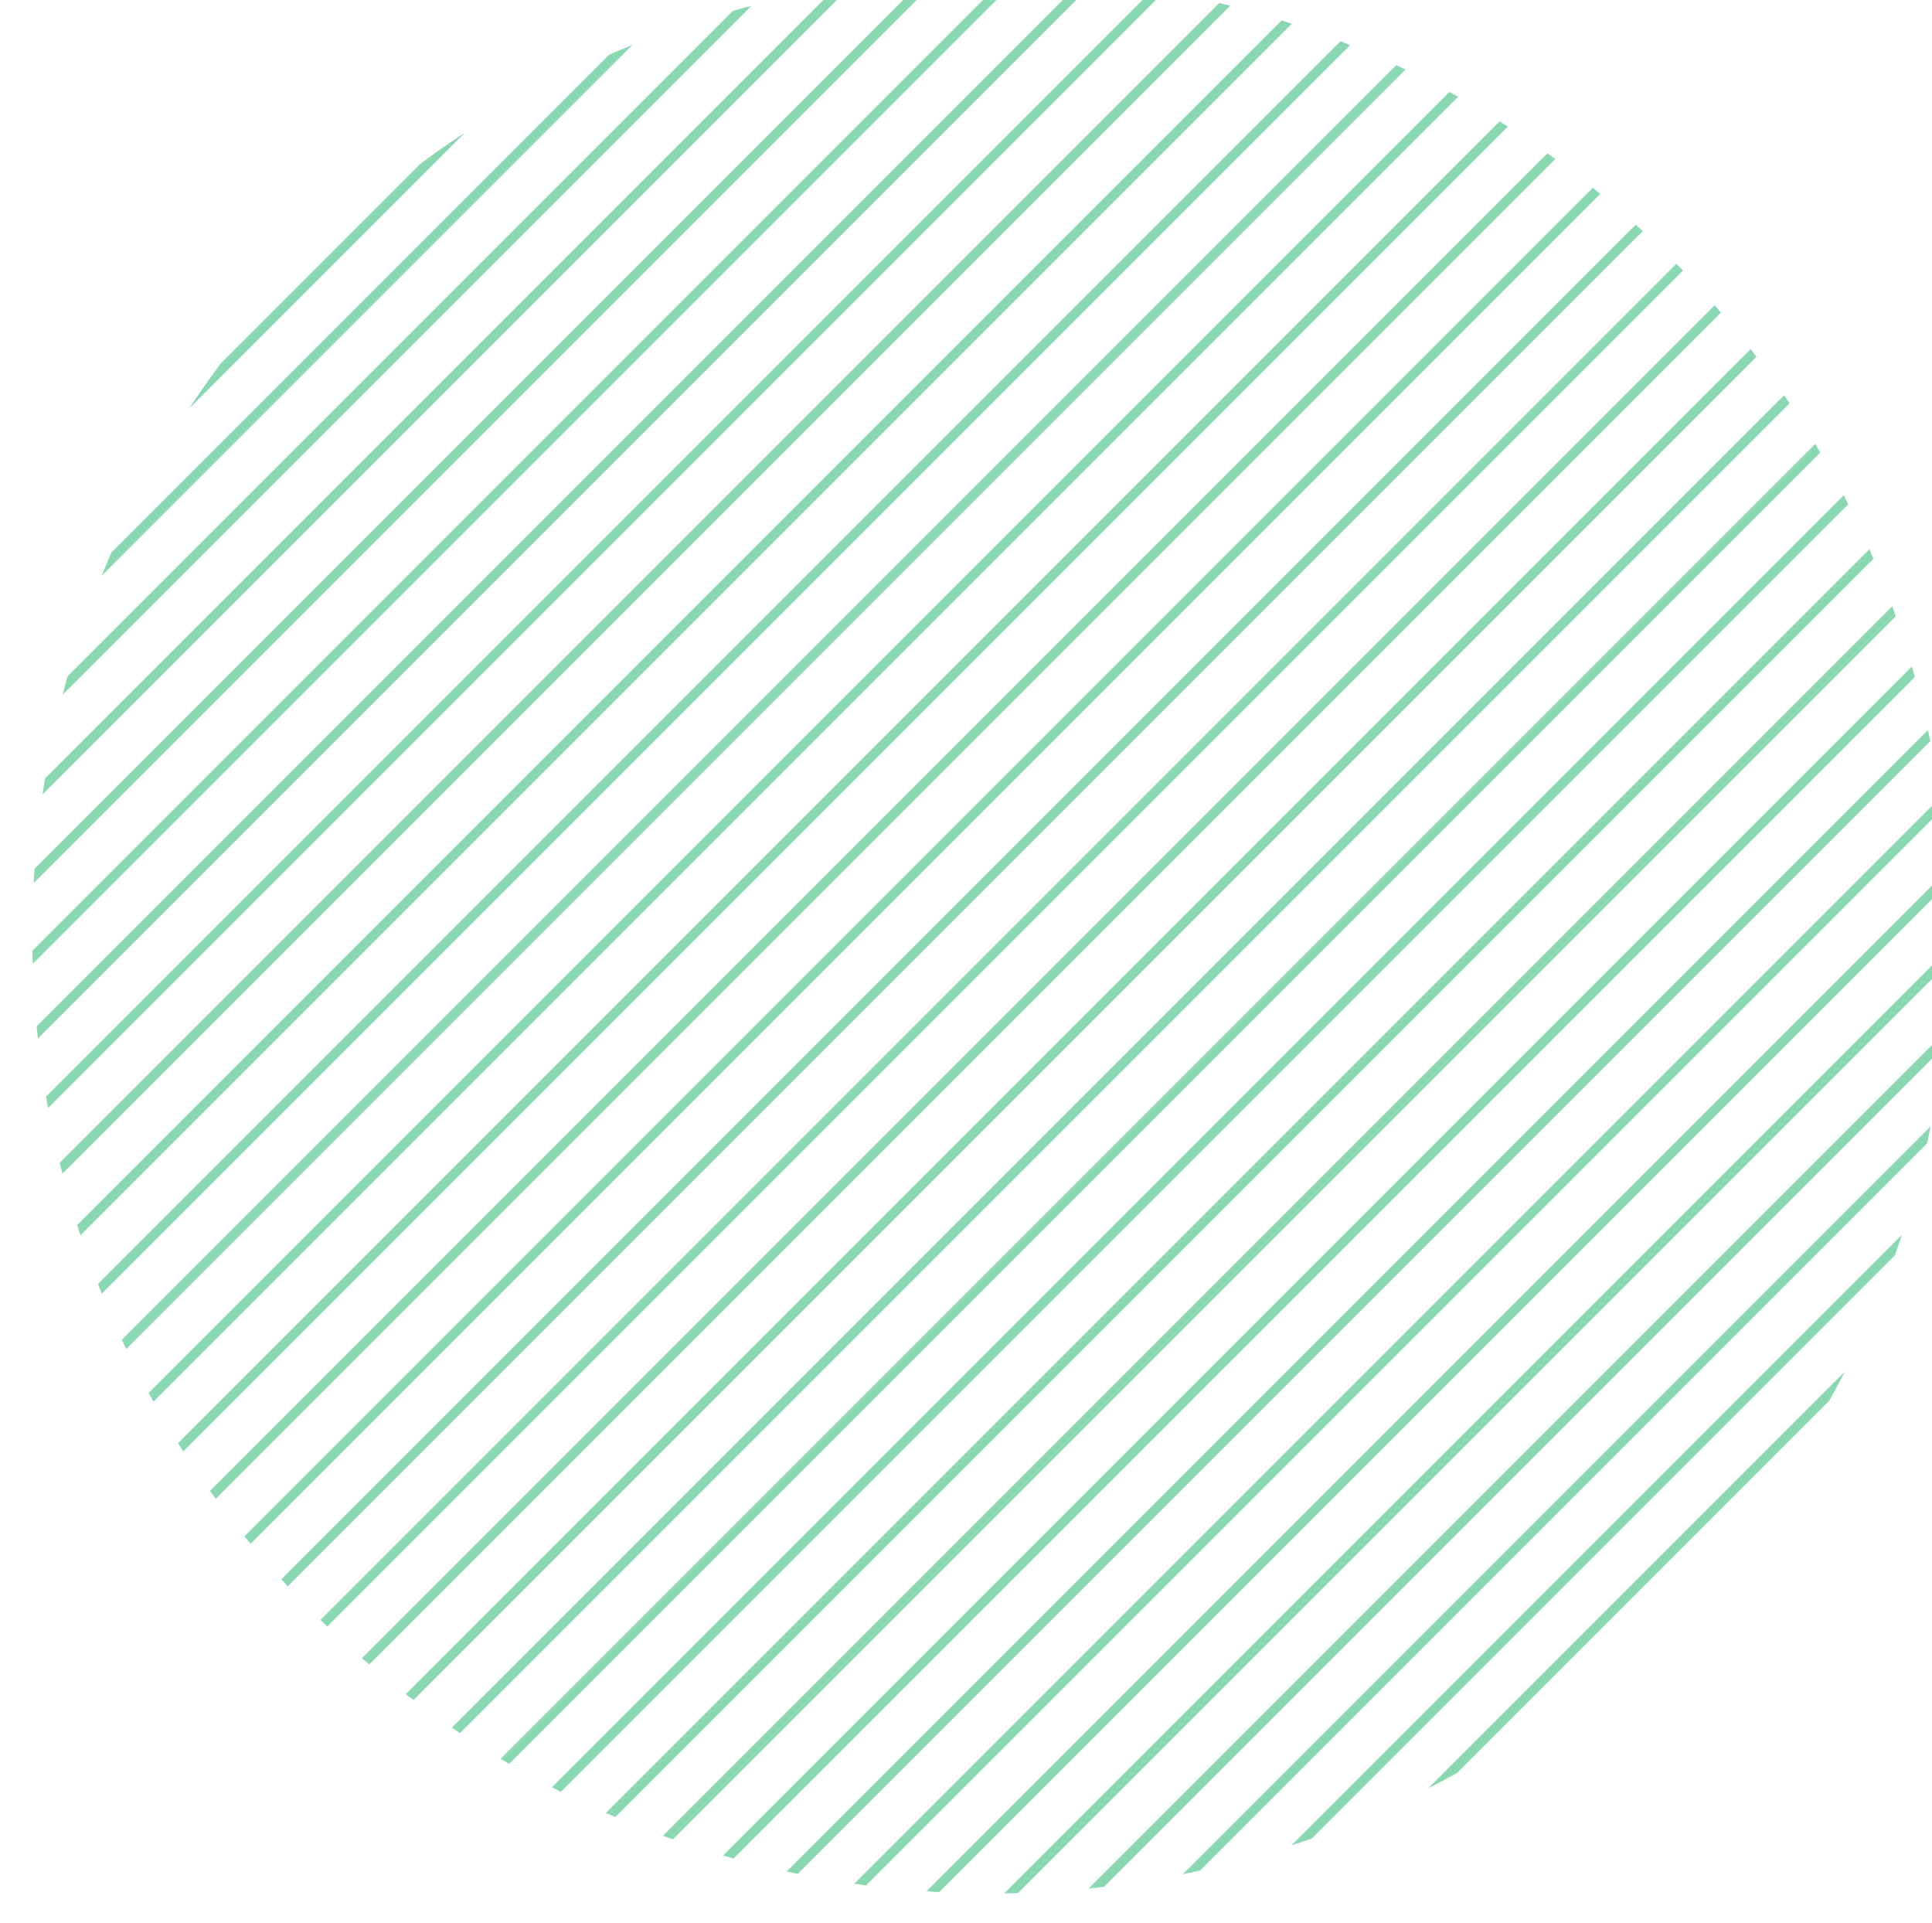 <svg xmlns="http://www.w3.org/2000/svg" width="202" height="201"><defs><clipPath id="98a1a"><path d="M100.778 200.677c55.366 0 100.249-44.883 100.249-100.249C201.027 45.063 156.144.18 100.778.18 45.413.18.53 45.063.53 100.428c0 55.366 44.883 100.249 100.248 100.249z"/></clipPath></defs><g clip-path="url(#98a1a)" opacity=".8" transform="rotate(-315 105.5 102.5)"><path fill="none" stroke="#48c182" stroke-linecap="square" stroke-miterlimit="50" d="M78.764-5.748v209.25M-3.786-5.748v209.25m153.32-209.25v209.25M66.974-5.748v209.25m47.18-209.25v209.25M31.594-5.748v209.25m153.32-209.25v209.25M96.464-5.748v209.25M13.904-5.748v209.25m153.32-209.25v209.25m-35.38-209.25v209.25M49.284-5.748v209.25m153.32-209.25v209.25M84.664-5.748v209.25M2.104-5.748v209.25m153.32-209.25v209.25M72.874-5.748v209.25m47.17-209.25v209.25M37.494-5.748v209.25m153.32-209.25v209.25m-88.46-209.25v209.25M19.794-5.748v209.25m153.33-209.25v209.25m-35.39-209.25v209.25M55.184-5.748v209.25m153.32-209.25v209.25M90.564-5.748v209.25M8.004-5.748v209.25m153.32-209.25v209.25m-35.38-209.25v209.25M43.384-5.748v209.25m153.32-209.25v209.25m-88.45-209.25v209.25M25.694-5.748v209.25m153.32-209.25v209.25m-35.38-209.25v209.25M61.074-5.748v209.25m153.32-209.25v209.25" opacity=".8"/></g></svg>